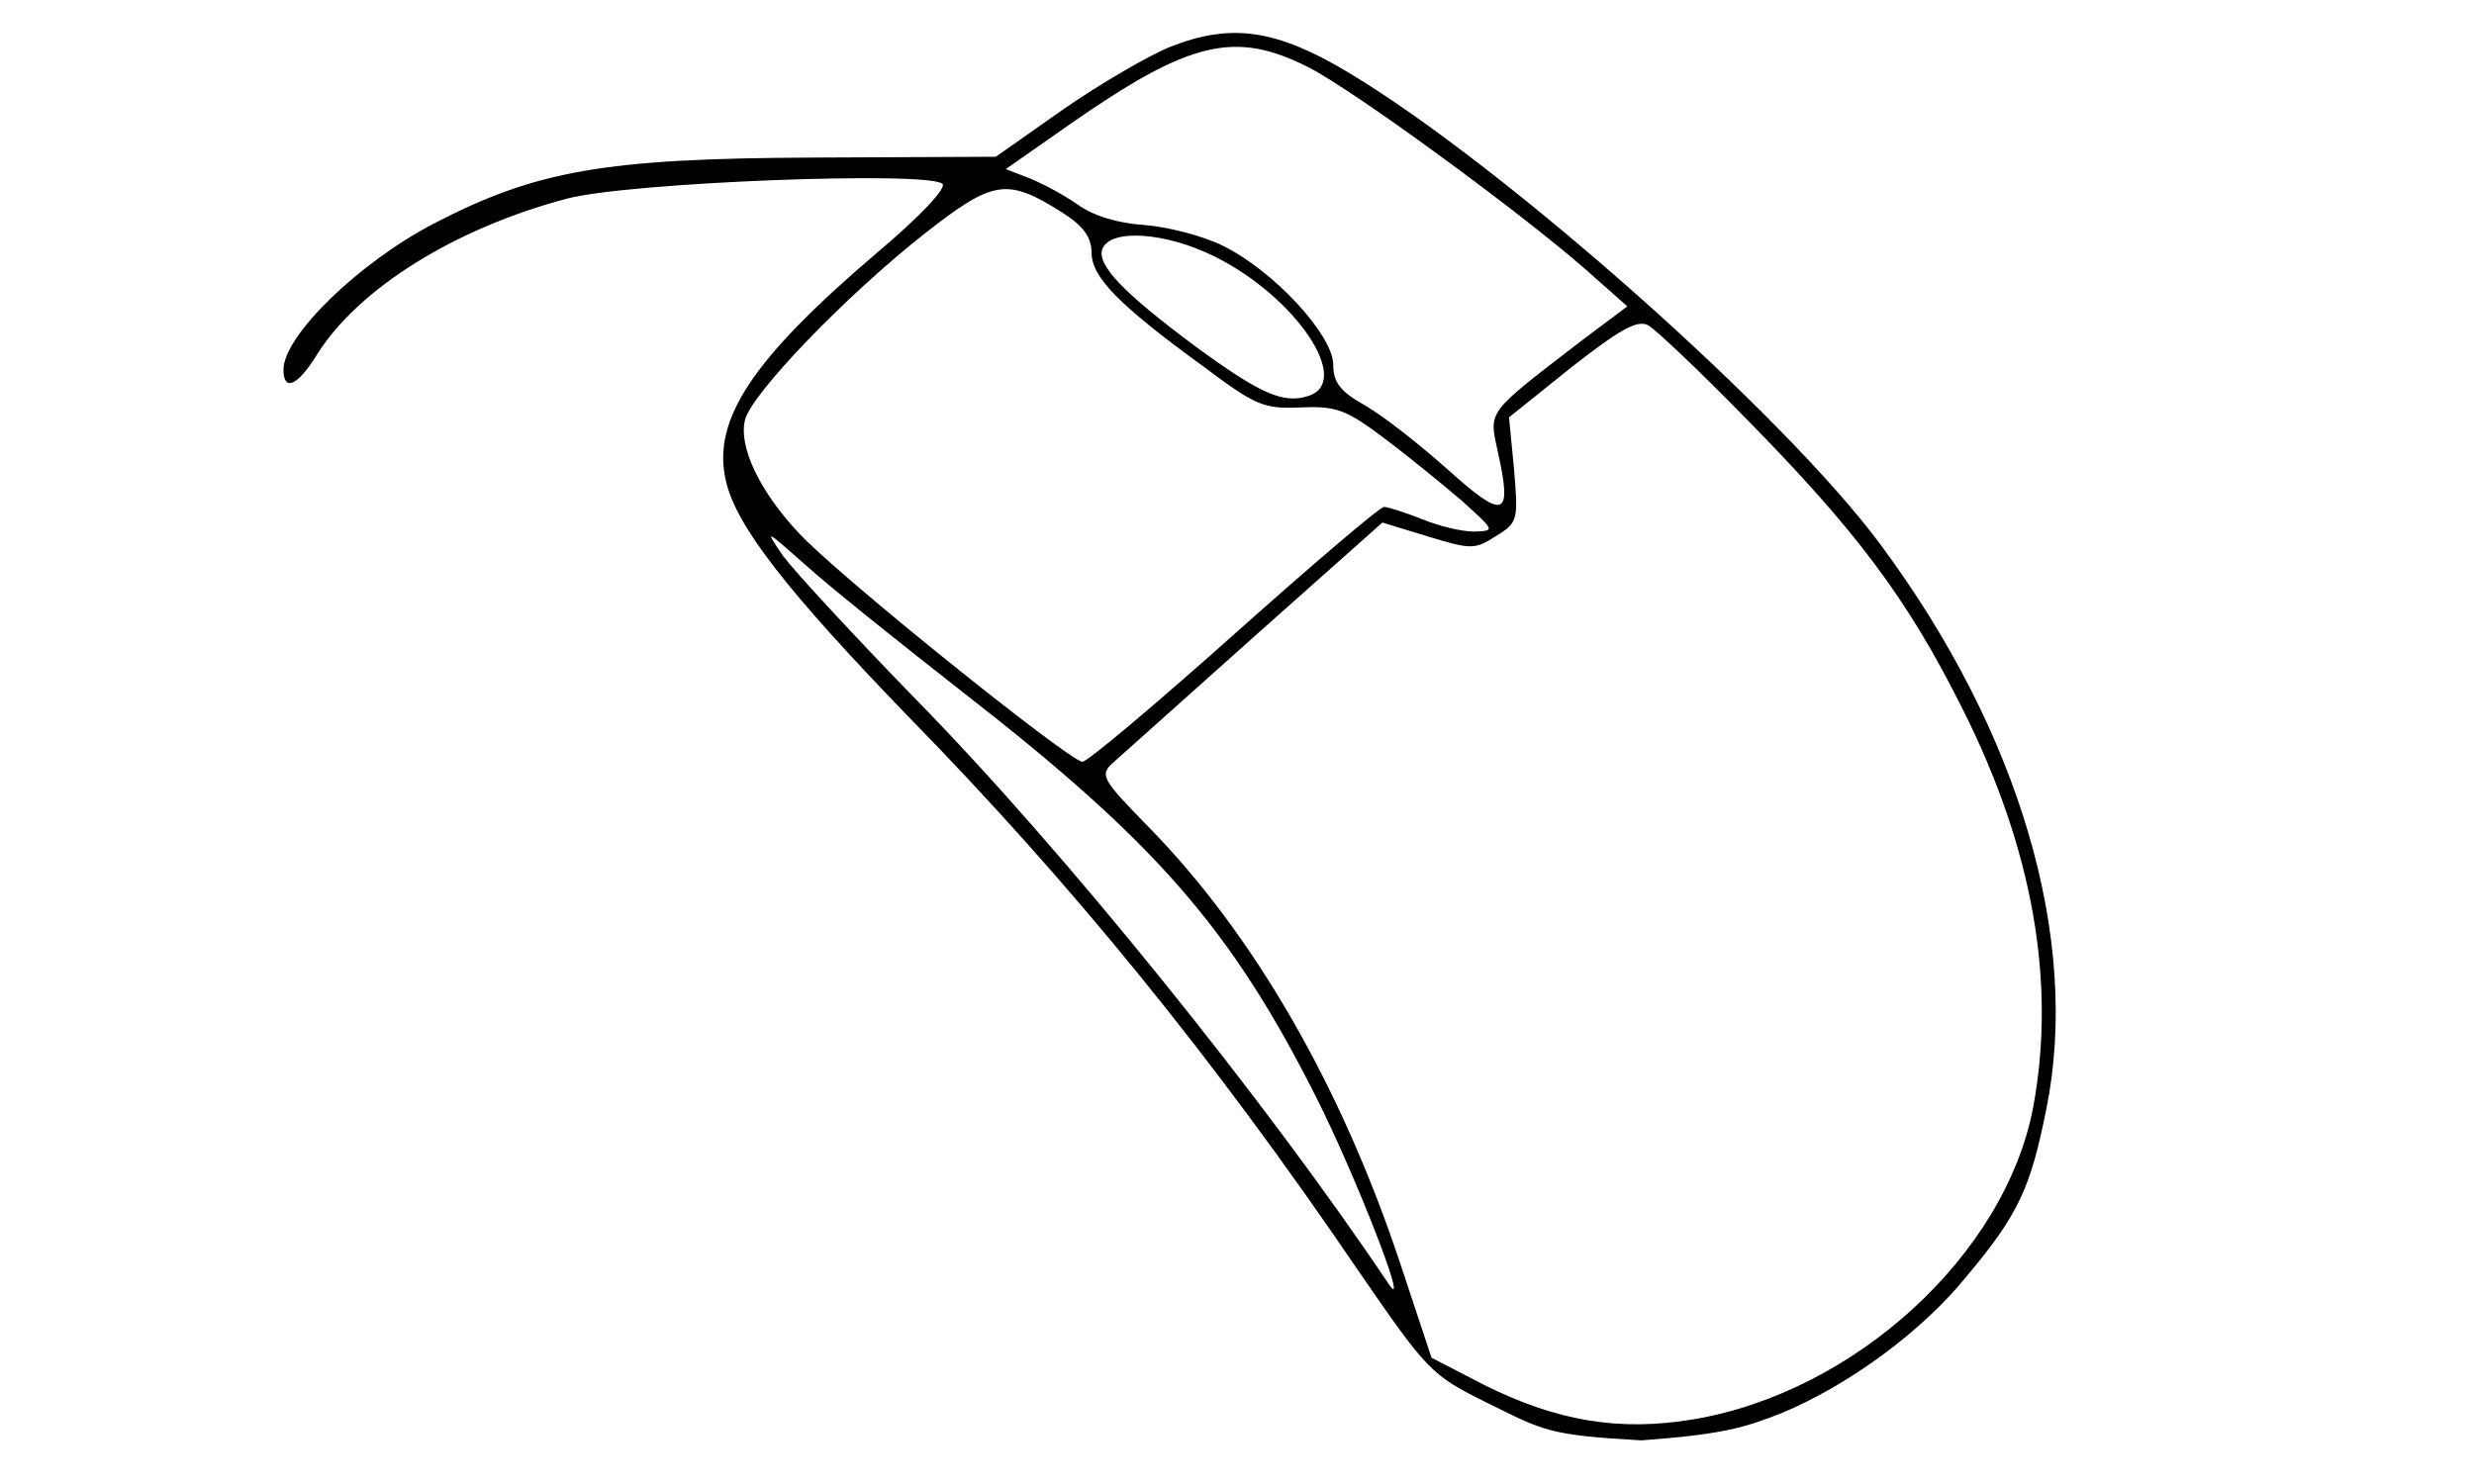 <?xml version="1.0" encoding="UTF-8"?>
<svg id="svg8" width="500" height="300" version="1.0" viewBox="0 0 375 225" xmlns="http://www.w3.org/2000/svg">
	<g id="mouse">
		<path id="path4" d="m177.46 7.066c-3.41 1.371-10.861 5.733-16.417 9.597l-10.103 7.104-27.783 0.125c-31.572 0.125-41.927 1.994-57.334 9.971-11.492 5.982-22.858 17.075-22.858 22.185 0 3.365 2.147 2.493 5.051-2.243 6.314-10.095 20.964-19.193 37.886-23.68 9.345-2.493 54.935-4.237 56.956-2.243 0.631 0.623-3.284 4.861-10.103 10.594-18.69 15.953-24.879 25.176-22.732 34.398 1.515 6.855 9.345 16.825 27.657 35.769 24.626 25.176 46.095 51.473 68.195 84.002 10.482 15.205 10.987 15.828 19.575 20.066 8.588 4.237 9.219 4.876 23.363 5.675 12.436-0.924 15.66-1.936 21.343-4.179 10.103-4.237 21.216-12.339 28.036-20.814 7.83-9.347 9.598-13.336 11.997-25.3 5.178-25.674-4.041-57.082-25.131-85.498-14.523-19.692-57.082-57.455-80.571-71.539-10.987-6.606-17.806-7.603-27.025-3.988zm20.837 3.116c6.693 3.365 31.951 21.811 42.18 30.784l6.188 5.484-6.819 5.11c-14.902 11.466-14.144 10.594-12.755 17.199 2.147 9.721 0.884 10.095-7.577 2.493-4.168-3.739-9.724-8.101-12.502-9.721-3.789-2.119-4.925-3.49-4.925-6.232 0-4.487-9.093-14.333-16.796-18.072-3.031-1.496-8.461-2.866-11.871-3.116-3.915-0.249-7.704-1.371-10.103-3.116-2.147-1.496-5.43-3.24-7.325-3.988l-3.536-1.371 9.977-6.979c17.933-12.463 24.752-14.083 35.866-8.475zm-37.255 22.06c3.157 1.994 4.42 3.739 4.42 6.107 0 3.614 4.041 7.852 16.922 17.199 7.83 5.858 9.093 6.481 14.649 6.232 5.43-0.249 6.946 0.249 12.881 4.736 3.662 2.742 8.966 7.104 11.745 9.472 4.925 4.487 5.051 4.487 1.768 4.611-1.894 0-5.43-0.872-7.83-1.869-2.526-0.997-5.178-1.869-5.809-1.869s-10.861 8.724-22.732 19.318c-11.871 10.594-22.227 19.318-22.984 19.318-1.894 0-37.76-28.79-43.19-34.897-5.809-6.232-8.966-12.962-7.956-16.95s15.281-18.819 27.152-28.167c10.482-8.226 12.502-8.6 20.964-3.24zm22.984 6.606c12.376 6.107 21.09 19.069 14.27 21.187-3.789 1.246-7.325-0.374-17.049-7.478-11.24-8.35-15.028-12.463-14.144-14.831 1.263-3.116 9.598-2.493 16.922 1.122zm80.571 24.553c16.67 16.95 24.5 27.294 32.835 43.995 10.734 21.312 14.27 41.627 10.734 60.571-4.294 22.309-27.025 43.123-51.525 47.236-11.24 1.869-20.711 0.249-31.698-5.235l-7.956-4.113-4.799-14.457c-8.84-26.547-21.974-49.479-37.886-65.806-7.451-7.603-7.704-8.101-5.43-10.095 1.263-1.122 10.861-9.721 21.469-19.193l19.196-17.075 6.946 2.119c6.567 1.994 7.072 1.994 10.356-0.125 3.284-1.994 3.284-2.493 2.652-10.095l-0.758-7.852 9.472-7.603c7.325-5.733 9.977-7.229 11.618-6.356 1.137 0.623 7.83 6.979 14.776 14.083zm-118.71 41.503c29.172 22.683 40.664 35.769 53.546 61.319 5.936 11.715 14.397 33.401 11.113 28.541-18.69-27.918-49.252-65.806-71.605-88.613-9.345-9.597-18.438-19.443-20.206-21.811-2.905-4.237-2.778-4.113 3.284 1.246 3.41 3.116 14.144 11.715 23.868 19.318z" style="stroke-width:.125"/>
	</g>
</svg>
